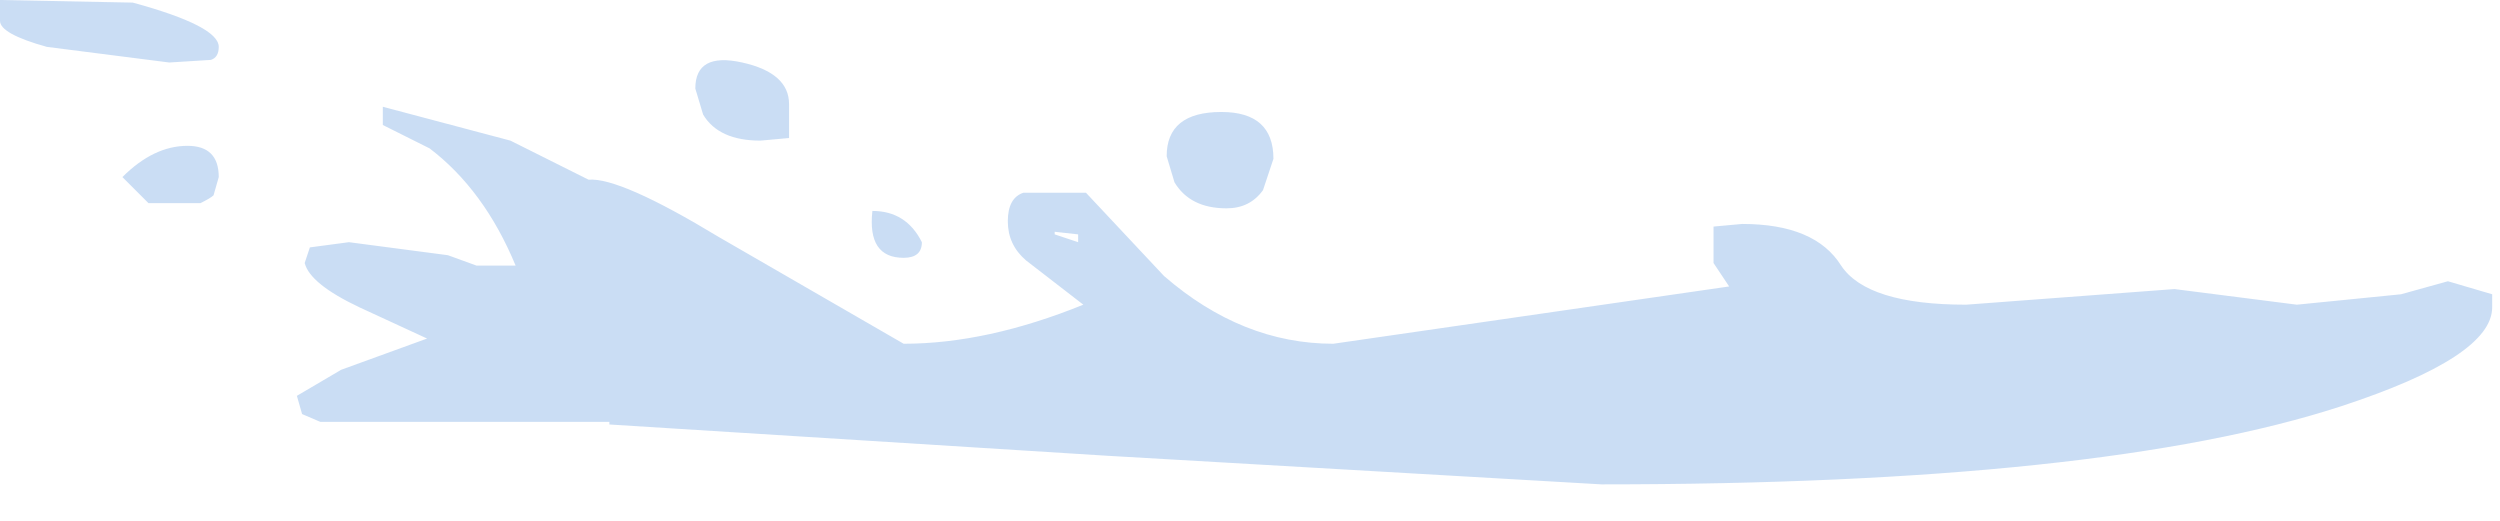 <?xml version="1.0" encoding="utf-8"?>
<svg version="1.1" id="Layer_1"
xmlns="http://www.w3.org/2000/svg"
xmlns:xlink="http://www.w3.org/1999/xlink"
xmlns:author="http://www.sothink.com"
width="48px" height="10px"
xml:space="preserve">
<g id="206" transform="matrix(1, 0, 0, 1, 22.2, 6)">
<path style="fill:#C9DCF3;fill-opacity:0.988" d="M2.05,-2.35Q1.8 -2 1.35 -2Q0.65 -2 0.35 -2.5L0.2 -3Q0.2 -3.85 1.25 -3.85Q2.25 -3.85 2.25 -2.95L2.05 -2.35M19.55,-0.45L21.9 -0.15L23.9 -0.35L24.8 -0.6L25.65 -0.35L25.65 -0.1Q25.65 0.85 22.75 1.8Q18.15 3.3 8.55 3.3L-0.95 2.75L-10.5 2.15L-10.5 2.1L-16.05 2.1L-16.4 1.95L-16.5 1.6L-15.65 1.1L-14 0.5L-15.3 -0.1Q-16.25 -0.55 -16.35 -0.95L-16.25 -1.25L-15.5 -1.35L-13.6 -1.1L-13.05 -0.9L-12.3 -0.9Q-12.9 -2.35 -13.95 -3.15L-14.85 -3.6L-14.85 -3.95L-12.4 -3.3L-10.9 -2.55Q-10.3 -2.6 -8.4 -1.45L-4.85 0.6Q-3.25 0.6 -1.4 -0.15L-2.5 -1Q-2.85 -1.3 -2.85 -1.75Q-2.85 -2.2 -2.55 -2.3L-1.35 -2.3L0.15 -0.7Q1.65 0.6 3.4 0.6L11 -0.5L10.7 -0.95L10.7 -1.65L11.25 -1.7Q12.65 -1.7 13.15 -0.9Q13.65 -0.15 15.55 -0.15L19.55 -0.45M-22.2,-6L-19.65 -5.95Q-18 -5.5 -18 -5.1Q-18 -4.9 -18.15 -4.85L-18.95 -4.8L-21.3 -5.1Q-22.2 -5.35 -22.2 -5.6L-22.2 -6M-19.85,-2.6Q-19.25 -3.2 -18.6 -3.2Q-18 -3.2 -18 -2.6L-18.1 -2.25Q-18.15 -2.2 -18.35 -2.1L-19.35 -2.1L-19.85 -2.6M-7.05,-3.35L-7.6 -3.3Q-8.4 -3.3 -8.7 -3.8L-8.85 -4.3Q-8.85 -5 -7.95 -4.8Q-7.05 -4.6 -7.05 -4L-7.05 -3.35M-4.85,-1.05Q-5.55 -1.05 -5.45 -1.95Q-4.8 -1.95 -4.5 -1.35Q-4.5 -1.05 -4.85 -1.05M-1.95,-1.5L-1.5 -1.35L-1.5 -1.5L-1.95 -1.55L-1.95 -1.5" />
</g>
</svg>
